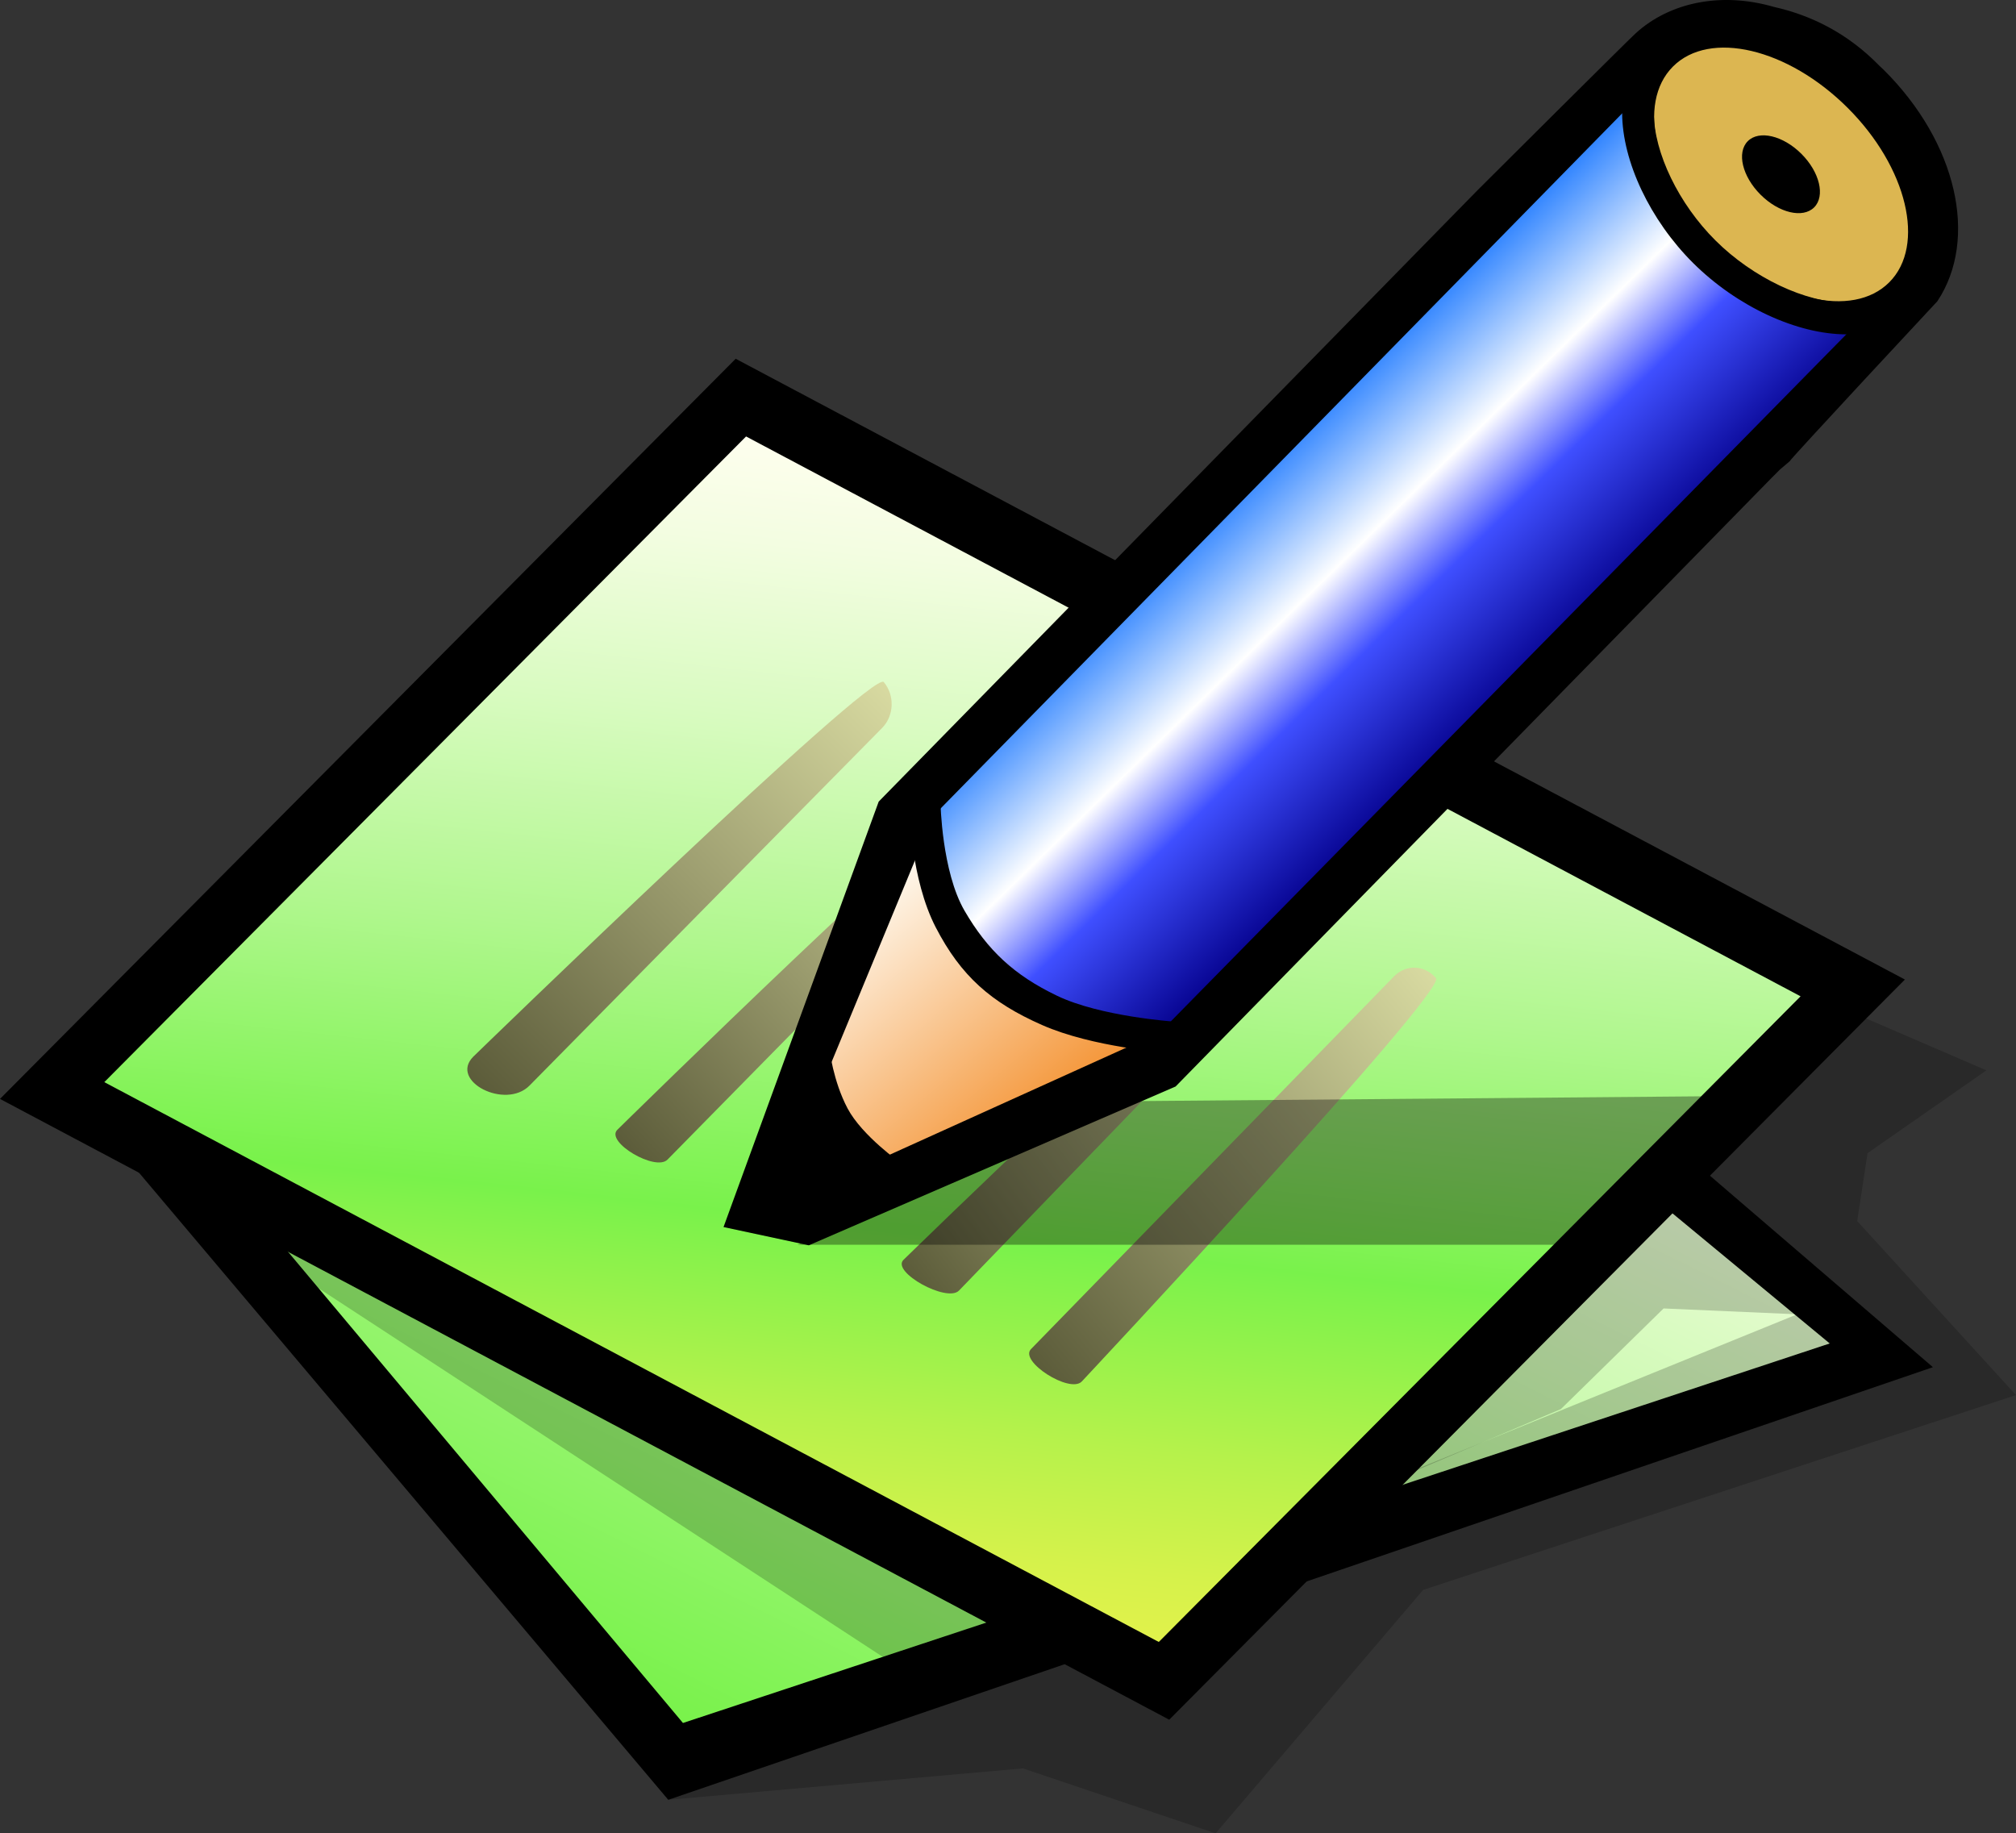 <?xml version="1.0" encoding="UTF-8" standalone="no"?>
<!-- Created with Inkscape (http://www.inkscape.org/) -->
<svg
   xmlns:svg="http://www.w3.org/2000/svg"
   xmlns="http://www.w3.org/2000/svg"
   version="1.0"
   width="127.18"
   height="115.654"
   viewBox="0 0 127.18 115.654"
   id="svg2"
   xml:space="preserve"
   style="overflow:visible"><rect x="0" y="0" width="127.18" height="115.654" fill="#333333" stroke="none"/><defs
   id="defs227" />
		<g
   id="Layer_1_2_">
			<g
   id="g5">
				
					<linearGradient
   x1="-389.764"
   y1="101.001"
   x2="-352.985"
   y2="40.668"
   id="XMLID_78_"
   gradientUnits="userSpaceOnUse"
   gradientTransform="matrix(0.483,0.721,0.768,-0.514,185.738,384.585)">
					<stop
   id="stop8"
   style="stop-color:#fdfeed;stop-opacity:1"
   offset="0" />
					<stop
   id="stop10"
   style="stop-color:#fff24b;stop-opacity:1"
   offset="1" />
					<midPointStop
   id="midPointStop12"
   style="stop-color:#FDFEED"
   offset="0" />
					<midPointStop
   id="midPointStop14"
   style="stop-color:#FDFEED"
   offset="0.5" />
					<midPointStop
   id="midPointStop16"
   style="stop-color:#FFF24B"
   offset="1" />
				</linearGradient>
				<polygon
   points="43.085,108.692 9.758,68.931 66.003,43.859 115.429,84.75 43.085,108.692 "
   id="polygon18"
   style="fill:url(#XMLID_78_)" />
			</g>
			<polygon
   points="3.25,67.438 42.157,113.538 121.938,86.247 66.931,39.008 3.25,67.438 "
   id="polygon20" />
			<g
   id="g22">
				<linearGradient
   x1="76.404"
   y1="49.022"
   x2="46.05"
   y2="110.164"
   id="XMLID_79_"
   gradientUnits="userSpaceOnUse">
					<stop
   id="stop25"
   style="stop-color:#fdfeed;stop-opacity:1"
   offset="0" />
					<stop
   id="stop27"
   style="stop-color:#79f24b;stop-opacity:1"
   offset="1" />
					<midPointStop
   id="midPointStop29"
   style="stop-color:#FDFEED"
   offset="0" />
					<midPointStop
   id="midPointStop31"
   style="stop-color:#FDFEED"
   offset="0.5" />
					<midPointStop
   id="midPointStop33"
   style="stop-color:#79F24B"
   offset="1" />
				</linearGradient>
				<polygon
   points="43.085,108.692 9.758,68.931 66.003,43.859 115.429,84.75 43.085,108.692 "
   id="polygon35"
   style="fill:url(#XMLID_79_)" />
			</g>
			<g
   id="g37">
				
					<linearGradient
   x1="-341.264"
   y1="185.594"
   x2="-301.292"
   y2="120.024"
   id="XMLID_80_"
   gradientUnits="userSpaceOnUse"
   gradientTransform="matrix(0.702,0.51,0.543,-0.748,202.491,345.072)">
					<stop
   id="stop40"
   style="stop-color:#fdfeed;stop-opacity:1"
   offset="0" />
					<stop
   id="stop42"
   style="stop-color:#fff24b;stop-opacity:1"
   offset="1" />
					<midPointStop
   id="midPointStop44"
   style="stop-color:#FDFEED"
   offset="0" />
					<midPointStop
   id="midPointStop46"
   style="stop-color:#FDFEED"
   offset="0.5" />
					<midPointStop
   id="midPointStop48"
   style="stop-color:#FFF24B"
   offset="1" />
				</linearGradient>
				<polygon
   points="73.103,103.582 6.58,68.265 47.066,27.533 113.59,62.851 73.103,103.582 "
   id="polygon50"
   style="fill:url(#XMLID_80_)" />
			</g>
			<polygon
   points="0,69.323 73.761,108.485 120.171,61.793 46.411,22.632 0,69.323 "
   id="polygon52" />
			<g
   id="g54">
				<linearGradient
   x1="64.018"
   y1="29.375"
   x2="56.152"
   y2="101.739"
   id="XMLID_81_"
   gradientUnits="userSpaceOnUse">
					<stop
   id="stop57"
   style="stop-color:#fdfeed;stop-opacity:1"
   offset="0.006" />
					<stop
   id="stop59"
   style="stop-color:#f3fde1;stop-opacity:1"
   offset="0.089" />
					<stop
   id="stop61"
   style="stop-color:#d9fbc1;stop-opacity:1"
   offset="0.239" />
					<stop
   id="stop63"
   style="stop-color:#b0f78e;stop-opacity:1"
   offset="0.44" />
					<stop
   id="stop65"
   style="stop-color:#79f24b;stop-opacity:1"
   offset="0.669" />
					<stop
   id="stop67"
   style="stop-color:#82f24b;stop-opacity:1"
   offset="0.693" />
					<stop
   id="stop69"
   style="stop-color:#b5f24b;stop-opacity:1"
   offset="0.834" />
					<stop
   id="stop71"
   style="stop-color:#d5f24b;stop-opacity:1"
   offset="0.941" />
					<stop
   id="stop73"
   style="stop-color:#e1f24b;stop-opacity:1"
   offset="1" />
					<midPointStop
   id="midPointStop75"
   style="stop-color:#FDFEED"
   offset="0.006" />
					<midPointStop
   id="midPointStop77"
   style="stop-color:#FDFEED"
   offset="0.576" />
					<midPointStop
   id="midPointStop79"
   style="stop-color:#79F24B"
   offset="0.668" />
					<midPointStop
   id="midPointStop81"
   style="stop-color:#79F24B"
   offset="0.424" />
					<midPointStop
   id="midPointStop83"
   style="stop-color:#E1F24B"
   offset="1" />
				</linearGradient>
				<polygon
   points="73.103,103.582 6.58,68.265 47.066,27.533 113.59,62.851 73.103,103.582 "
   id="polygon85"
   style="fill:url(#XMLID_81_)" />
			</g>
			<g
   id="g87">
				<linearGradient
   x1="55.963"
   y1="43.238"
   x2="30.394"
   y2="68.808"
   id="XMLID_82_"
   gradientUnits="userSpaceOnUse">
					<stop
   id="stop90"
   style="stop-color:#d8daa1;stop-opacity:1"
   offset="0" />
					<stop
   id="stop92"
   style="stop-color:#5c5c3a;stop-opacity:1"
   offset="1" />
					<midPointStop
   id="midPointStop94"
   style="stop-color:#D8DAA1"
   offset="0" />
					<midPointStop
   id="midPointStop96"
   style="stop-color:#D8DAA1"
   offset="0.5" />
					<midPointStop
   id="midPointStop98"
   style="stop-color:#5C5C3A"
   offset="1" />
				</linearGradient>
				<path
   d="M 29.851,66.664 C 28.333,68.203 31.886,70.018 33.404,68.482 L 55.65,45.921 C 56.409,45.151 56.454,43.856 55.753,43.026 C 55.048,42.199 29.851,66.664 29.851,66.664 z"
   id="path100"
   style="fill:url(#XMLID_82_)" />
			</g>
			<linearGradient
   x1="62.978"
   y1="51.174"
   x2="39.683"
   y2="72.741"
   id="XMLID_83_"
   gradientUnits="userSpaceOnUse">
				<stop
   id="stop103"
   style="stop-color:#d8daa1;stop-opacity:1"
   offset="0" />
				<stop
   id="stop105"
   style="stop-color:#5c5c3a;stop-opacity:1"
   offset="1" />
				<midPointStop
   id="midPointStop107"
   style="stop-color:#D8DAA1"
   offset="0" />
				<midPointStop
   id="midPointStop109"
   style="stop-color:#D8DAA1"
   offset="0.5" />
				<midPointStop
   id="midPointStop111"
   style="stop-color:#5C5C3A"
   offset="1" />
			</linearGradient>
			<path
   d="M 38.941,71.274 C 38.183,72.044 41.353,73.919 42.111,73.151 L 61.904,53.023 C 62.663,52.252 62.71,50.959 62.008,50.127 C 61.306,49.297 38.941,71.274 38.941,71.274 z"
   id="path113"
   style="fill:url(#XMLID_83_)" />
			
				<linearGradient
   x1="-268.454"
   y1="299.676"
   x2="-294.083"
   y2="275.948"
   id="XMLID_84_"
   gradientUnits="userSpaceOnUse"
   gradientTransform="matrix(1,0,0,-1,336.91,357.505)">
				<stop
   id="stop116"
   style="stop-color:#d8daa1;stop-opacity:1"
   offset="0" />
				<stop
   id="stop118"
   style="stop-color:#5c5c3a;stop-opacity:1"
   offset="1" />
				<midPointStop
   id="midPointStop120"
   style="stop-color:#D8DAA1"
   offset="0" />
				<midPointStop
   id="midPointStop122"
   style="stop-color:#D8DAA1"
   offset="0.5" />
				<midPointStop
   id="midPointStop124"
   style="stop-color:#5C5C3A"
   offset="1" />
			</linearGradient>
			<path
   d="M 70.527,52.25 L 47.866,75.884 C 47.107,76.655 50.064,78.585 50.82,77.819 C 50.82,77.819 73.872,53.193 73.171,52.365 C 72.468,51.534 71.284,51.484 70.527,52.25 z"
   id="path126"
   style="fill:url(#XMLID_84_)" />
			<linearGradient
   x1="80.004"
   y1="62.805"
   x2="56.94"
   y2="79.99"
   id="XMLID_85_"
   gradientUnits="userSpaceOnUse">
				<stop
   id="stop129"
   style="stop-color:#d8daa1;stop-opacity:1"
   offset="0" />
				<stop
   id="stop131"
   style="stop-color:#5c5c3a;stop-opacity:1"
   offset="1" />
				<midPointStop
   id="midPointStop133"
   style="stop-color:#D8DAA1"
   offset="0" />
				<midPointStop
   id="midPointStop135"
   style="stop-color:#D8DAA1"
   offset="0.5" />
				<midPointStop
   id="midPointStop137"
   style="stop-color:#5C5C3A"
   offset="1" />
			</linearGradient>
			<path
   d="M 56.991,79.481 C 56.232,80.249 59.734,82.185 60.495,81.417 L 78.06,63.235 C 78.818,62.464 78.863,61.171 78.163,60.339 C 77.461,59.508 56.991,79.481 56.991,79.481 z"
   id="path139"
   style="fill:url(#XMLID_85_)" />
			<g
   id="g141">
				<g
   id="g143">
					<linearGradient
   x1="91.697"
   y1="63.03"
   x2="64.777"
   y2="85.464"
   id="XMLID_86_"
   gradientUnits="userSpaceOnUse">
						<stop
   id="stop146"
   style="stop-color:#d8daa1;stop-opacity:1"
   offset="0" />
						<stop
   id="stop148"
   style="stop-color:#5c5c3a;stop-opacity:1"
   offset="1" />
						<midPointStop
   id="midPointStop150"
   style="stop-color:#D8DAA1"
   offset="0" />
						<midPointStop
   id="midPointStop152"
   style="stop-color:#D8DAA1"
   offset="0.5" />
						<midPointStop
   id="midPointStop154"
   style="stop-color:#5C5C3A"
   offset="1" />
					</linearGradient>
					<path
   d="M 87.948,61.587 L 65.04,85.106 C 64.282,85.876 67.482,87.921 68.241,87.153 C 68.241,87.153 91.292,62.53 90.591,61.702 C 89.888,60.871 88.704,60.821 87.948,61.587 z"
   id="path156"
   style="fill:url(#XMLID_86_)" />
				</g>
			</g>
			<path
   d="M 117.161,77.028 L 117.815,72.745 L 125.31,67.522 L 115.266,63.188 L 105.673,74.69 L 115.958,81.86 L 83.234,95.171 L 73.705,103.08 C 73.772,103.058 73.841,103.043 73.909,103.019 C 73.841,103.041 73.772,103.056 73.705,103.08 L 73.101,103.581 L 72.68,103.38 C 67.272,104.946 61.863,105.019 56.453,105.02 L 57.052,105.413 L 42.156,113.538 L 64.533,111.556 L 76.686,115.655 L 89.778,100.296 L 127.178,88.007 L 117.161,77.028 z"
   id="path158"
   style="opacity:0.2" />
			<path
   d="M 3.758,70.593 L 56.455,105.02 C 61.863,105.019 67.272,104.948 72.682,103.38 L 3.758,70.593 z"
   id="path160"
   style="opacity:0.2" />
			<polygon
   points="113.587,82.919 104.948,82.542 98.468,88.892 87.401,93.583 105.427,74.232 113.587,82.919 "
   id="polygon162"
   style="opacity:0.2" />
			<g
   id="g164">
				<path
   d="M 118.835,4.406 L 118.564,4.151 C 116.556,2.09 114.257,0.963 111.902,0.434 C 108.535,-0.54 105.31,0.172 103.204,2.086 C 103.065,2.176 93.218,11.992 93.218,11.992 C 93.208,11.997 55.788,50.205 55.788,50.205 L 55.433,50.568 L 45.644,77.407 L 51.023,78.559 L 74.163,68.54 L 111.749,30.16 C 111.743,30.17 112.241,29.667 112.296,29.612 C 112.566,29.383 112.896,29.105 112.896,29.105 C 112.896,29.004 122.218,19.005 122.218,19.005 C 124.824,15.081 123.462,9.002 118.835,4.406 z"
   id="path166" />
			</g>
			<g
   id="g168">
				<linearGradient
   x1="53.344"
   y1="56.028"
   x2="65.823"
   y2="71.184"
   id="XMLID_87_"
   gradientUnits="userSpaceOnUse">
					<stop
   id="stop171"
   style="stop-color:#fffffa;stop-opacity:1"
   offset="0" />
					<stop
   id="stop173"
   style="stop-color:#f49333;stop-opacity:1"
   offset="1" />
					<midPointStop
   id="midPointStop175"
   style="stop-color:#FFFFFA"
   offset="0" />
					<midPointStop
   id="midPointStop177"
   style="stop-color:#FFFFFA"
   offset="0.5" />
					<midPointStop
   id="midPointStop179"
   style="stop-color:#F49333"
   offset="1" />
				</linearGradient>
				<polygon
   points="58.887,51.462 50.198,72.465 51.74,74.829 73.179,65.126 69.089,54.402 58.887,51.462 "
   id="polygon181"
   style="fill:url(#XMLID_87_)" />
			</g>
			<path
   d="M 52.323,66.165 L 49.337,72.466 L 51.524,76.119 L 56.829,73.367 C 56.829,73.367 54.395,71.662 53.474,69.932 C 52.553,68.202 52.323,66.165 52.323,66.165 z"
   id="path183" />
			<g
   id="g185">
				<linearGradient
   x1="78.889"
   y1="29.152"
   x2="94.556"
   y2="45.152"
   id="XMLID_88_"
   gradientUnits="userSpaceOnUse">
					<stop
   id="stop188"
   style="stop-color:#1f7aff;stop-opacity:1"
   offset="0" />
					<stop
   id="stop190"
   style="stop-color:#ffffff;stop-opacity:1"
   offset="0.382" />
					<stop
   id="stop192"
   style="stop-color:#3f4fff;stop-opacity:1"
   offset="0.608" />
					<stop
   id="stop194"
   style="stop-color:#04008b;stop-opacity:1"
   offset="1" />
					<midPointStop
   id="midPointStop196"
   style="stop-color:#1F7AFF"
   offset="0" />
					<midPointStop
   id="midPointStop198"
   style="stop-color:#1F7AFF"
   offset="0.5" />
					<midPointStop
   id="midPointStop200"
   style="stop-color:#FFFFFF"
   offset="0.382" />
					<midPointStop
   id="midPointStop202"
   style="stop-color:#FFFFFF"
   offset="0.5" />
					<midPointStop
   id="midPointStop204"
   style="stop-color:#3F4FFF"
   offset="0.608" />
					<midPointStop
   id="midPointStop206"
   style="stop-color:#3F4FFF"
   offset="0.5" />
					<midPointStop
   id="midPointStop208"
   style="stop-color:#04008B"
   offset="1" />
				</linearGradient>
				<polygon
   points="117.324,20.228 73.179,65.126 66.218,63.743 59.942,57.981 58.887,51.461 103.199,6.27 104.423,12.737 110.71,18.498 117.324,20.228 "
   id="polygon210"
   style="fill:url(#XMLID_88_)" />
			</g>
			<path
   d="M 58.14,49.879 C 57.601,49.998 57.261,50.533 57.381,51.072 C 57.381,51.072 57.444,55.435 59.034,58.505 C 60.624,61.575 62.524,63.244 65.738,64.661 C 68.952,66.078 73.584,66.397 73.584,66.397 C 74.124,66.515 74.657,66.174 74.775,65.635 C 74.793,65.563 74.798,65.489 74.798,65.417 C 74.798,64.959 74.482,64.546 74.015,64.442 C 74.015,64.442 69.423,64.126 66.695,62.821 C 63.967,61.516 62.293,59.936 60.849,57.455 C 59.406,54.973 59.331,50.635 59.331,50.635 C 59.213,50.098 58.679,49.758 58.14,49.879 z"
   id="path212" />
			<polygon
   points="50.32,78.524 98.706,78.524 108.402,69.151 70.335,69.474 50.32,78.524 "
   id="polygon214"
   style="opacity:0.35" />
			<g
   id="g216">
				
					<ellipse
   cx="112.348"
   cy="11.013"
   rx="5.939"
   ry="9.638"
   transform="matrix(-0.706,0.708,-0.708,-0.706,199.477,-60.764)"
   id="ellipse218"
   style="fill:#dcb651" /> 
			</g>
			<g
   id="g220">
				
					<ellipse
   cx="112.348"
   cy="11.012"
   rx="1.822"
   ry="2.957"
   transform="matrix(-0.706,0.708,-0.708,-0.706,199.468,-60.775)"
   id="ellipse222" /> 
			</g>
			<path
   d="M 103.802,3.118 C 102.836,4.091 102.327,5.478 102.333,7.136 C 102.343,10.185 104.103,13.899 106.815,16.595 C 109.575,19.337 113.379,21.102 116.509,21.092 C 118.161,21.087 119.536,20.577 120.488,19.62 C 120.878,19.227 120.876,18.595 120.483,18.206 C 120.091,17.817 119.46,17.819 119.069,18.211 C 118.35,18.935 117.277,19.089 116.505,19.092 C 113.918,19.101 110.591,17.528 108.227,15.175 C 105.906,12.87 104.341,9.636 104.333,7.13 C 104.331,6.353 104.337,5.114 105.076,4.372 C 105.466,3.978 105.607,3.503 105.217,3.113 C 104.826,2.722 104.191,2.725 103.802,3.118 z"
   id="path224" />
		</g>
	</svg>